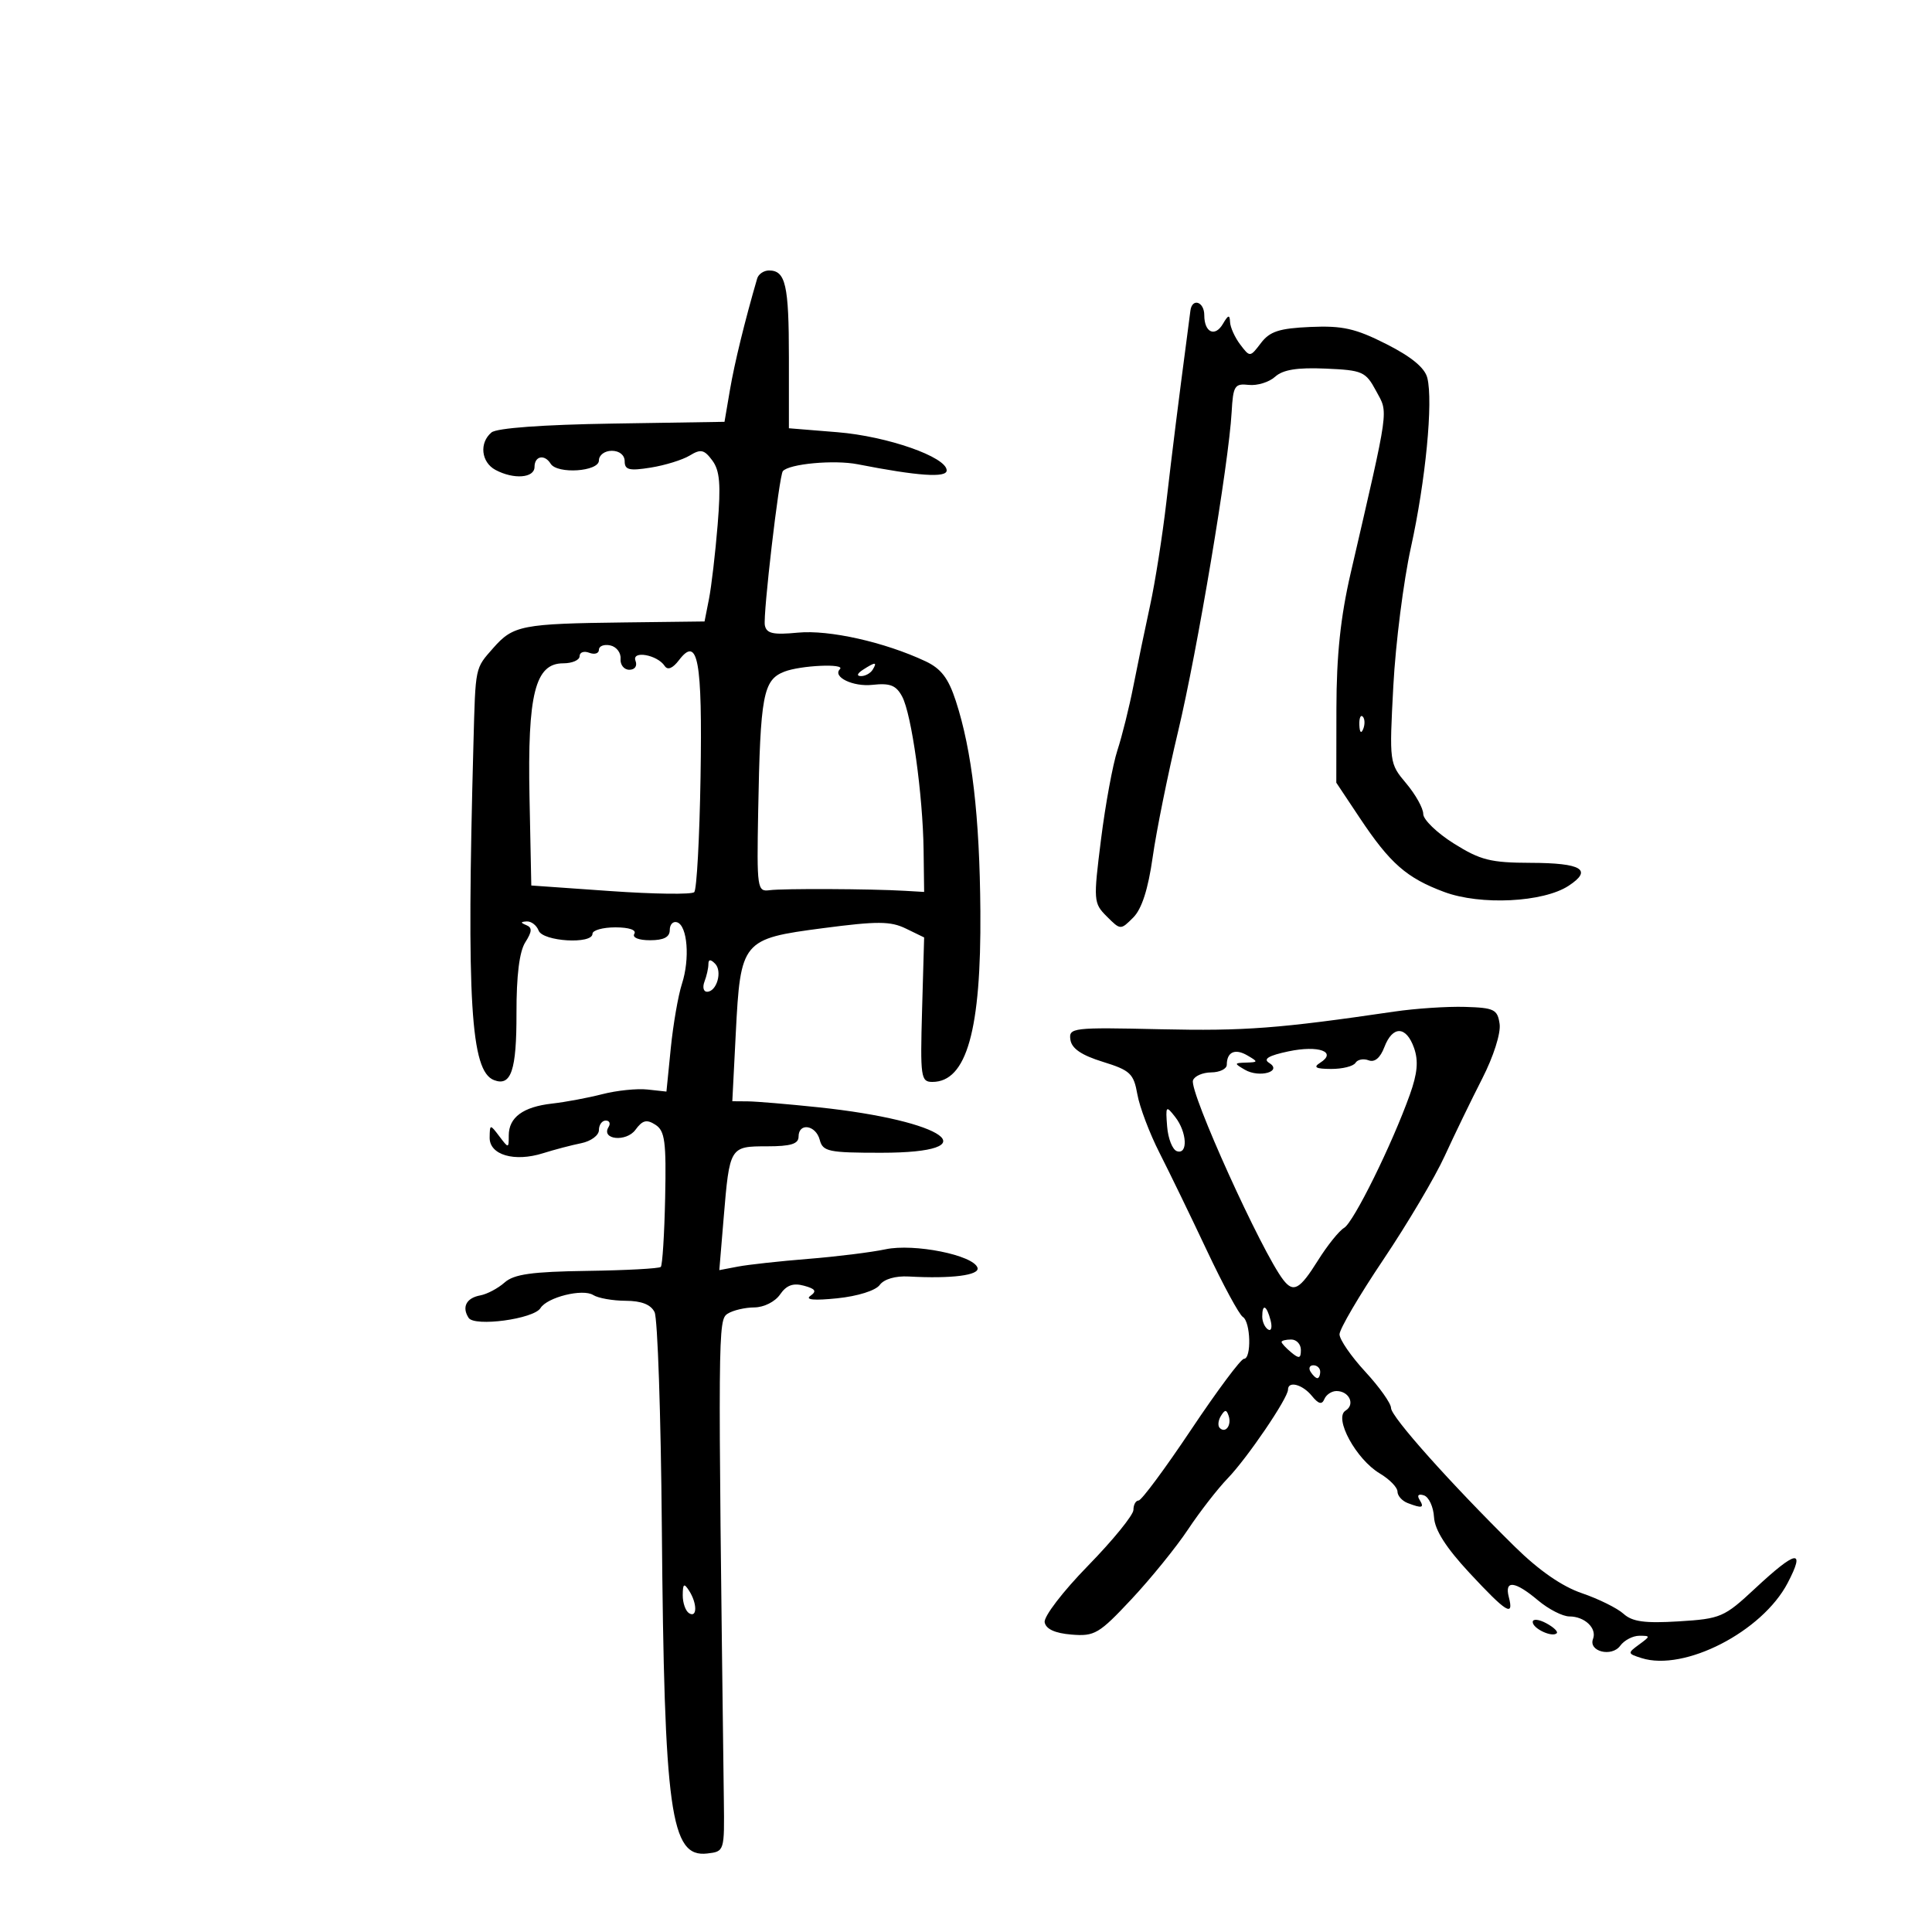 <svg xmlns="http://www.w3.org/2000/svg" width="300" height="300" viewBox="0 0 300 300" version="1.1">
	<path d="M 117.573 43.250 C 115.652 49.847, 114.062 56.350, 113.353 60.500 L 112.500 65.500 95.073 65.774 C 84.290 65.944, 77.142 66.467, 76.323 67.147 C 74.390 68.751, 74.707 71.773, 76.934 72.965 C 79.773 74.484, 83 74.237, 83 72.500 C 83 70.802, 84.566 70.489, 85.500 72 C 86.527 73.663, 93 73.231, 93 71.500 C 93 70.667, 93.889 70, 95 70 C 96.181 70, 97 70.667, 97 71.628 C 97 72.970, 97.710 73.142, 101.044 72.609 C 103.268 72.253, 105.995 71.408, 107.105 70.731 C 108.815 69.688, 109.348 69.805, 110.606 71.500 C 111.773 73.072, 111.950 75.213, 111.435 81.500 C 111.075 85.900, 110.470 91.075, 110.091 93 L 109.401 96.500 96.951 96.651 C 81.053 96.843, 79.681 97.110, 76.609 100.604 C 73.734 103.874, 73.843 103.349, 73.515 115.500 C 72.432 155.606, 73.088 166.329, 76.707 167.718 C 79.367 168.738, 80.219 166.206, 80.199 157.341 C 80.186 151.495, 80.648 147.763, 81.564 146.325 C 82.629 144.650, 82.666 144.035, 81.724 143.654 C 80.797 143.278, 80.811 143.139, 81.781 143.079 C 82.486 143.036, 83.322 143.675, 83.638 144.500 C 84.291 146.201, 92 146.662, 92 145 C 92 144.450, 93.602 144, 95.559 144 C 97.677 144, 98.868 144.405, 98.500 145 C 98.139 145.583, 99.156 146, 100.941 146 C 103.065 146, 104 145.516, 104 144.417 C 104 143.546, 104.515 143.005, 105.144 143.215 C 106.750 143.750, 107.151 148.884, 105.891 152.772 C 105.308 154.571, 104.528 159.071, 104.157 162.772 L 103.484 169.500 100.531 169.179 C 98.907 169.003, 95.761 169.327, 93.539 169.899 C 91.318 170.471, 87.804 171.130, 85.732 171.362 C 81.225 171.868, 79 173.504, 79 176.314 C 79 178.347, 78.975 178.349, 77.532 176.441 C 76.093 174.539, 76.063 174.543, 76.032 176.642 C 75.992 179.338, 79.877 180.477, 84.325 179.072 C 86.071 178.521, 88.737 177.820, 90.250 177.516 C 91.763 177.211, 93 176.296, 93 175.481 C 93 174.666, 93.477 174, 94.059 174 C 94.641 174, 94.838 174.453, 94.496 175.007 C 93.281 176.973, 97.250 177.379, 98.672 175.435 C 99.767 173.937, 100.412 173.774, 101.777 174.653 C 103.249 175.600, 103.468 177.257, 103.284 186.014 C 103.165 191.653, 102.860 196.473, 102.607 196.726 C 102.354 196.980, 97.210 197.257, 91.177 197.343 C 82.570 197.466, 79.809 197.855, 78.354 199.147 C 77.334 200.052, 75.637 200.952, 74.583 201.147 C 72.414 201.546, 71.680 202.955, 72.766 204.635 C 73.686 206.057, 82.880 204.813, 83.923 203.125 C 84.971 201.429, 90.487 200.061, 92.116 201.093 C 92.877 201.575, 95.139 201.976, 97.143 201.985 C 99.609 201.995, 101.063 202.566, 101.643 203.750 C 102.114 204.713, 102.620 219.675, 102.767 237 C 103.145 281.487, 104.113 288.469, 109.817 287.810 C 112.488 287.501, 112.500 287.464, 112.398 279.500 C 111.466 206.125, 111.475 204.952, 113 203.983 C 113.825 203.459, 115.683 203.024, 117.128 203.015 C 118.616 203.007, 120.351 202.134, 121.128 201.005 C 122.119 199.564, 123.149 199.186, 124.835 199.644 C 126.631 200.131, 126.862 200.495, 125.835 201.221 C 124.967 201.834, 126.424 201.967, 130 201.600 C 133.181 201.273, 135.964 200.401, 136.601 199.530 C 137.267 198.620, 139.044 198.100, 141.101 198.214 C 147.765 198.585, 152.174 198.021, 151.783 196.848 C 151.129 194.886, 141.943 193.049, 137.500 193.990 C 135.300 194.457, 129.900 195.127, 125.500 195.479 C 121.100 195.831, 116.194 196.369, 114.597 196.673 L 111.694 197.226 112.368 189.140 C 113.293 178.049, 113.322 178, 119.107 178 C 122.790 178, 124 177.629, 124 176.500 C 124 174.274, 126.684 174.682, 127.290 177 C 127.764 178.813, 128.654 179, 136.799 179 C 153.819 179, 146.977 174.033, 127.071 171.938 C 122.357 171.442, 117.423 171.028, 116.106 171.018 L 113.713 171 114.249 160.488 C 114.986 146.048, 115.213 145.774, 127.795 144.125 C 136.247 143.018, 138.279 143.028, 140.666 144.188 L 143.500 145.565 143.181 156.782 C 142.883 167.276, 142.986 168, 144.776 168 C 150.105 168, 152.370 159.951, 152.232 141.500 C 152.122 126.741, 150.933 116.561, 148.418 108.840 C 147.265 105.304, 146.128 103.818, 143.700 102.677 C 137.375 99.706, 128.744 97.770, 123.899 98.236 C 120.049 98.606, 119.024 98.379, 118.766 97.099 C 118.454 95.549, 120.985 73.842, 121.557 73.163 C 122.520 72.020, 129.526 71.374, 133.179 72.090 C 142.516 73.921, 147 74.231, 147 73.047 C 147 70.967, 137.790 67.744, 130.049 67.114 L 122.500 66.500 122.500 55.500 C 122.500 44.240, 121.987 42, 119.410 42 C 118.600 42, 117.773 42.563, 117.573 43.250 M 184.844 48.250 C 184.758 48.938, 184.539 50.625, 184.357 52 C 182.983 62.401, 182.056 69.813, 181.107 78 C 180.502 83.225, 179.368 90.425, 178.588 94 C 177.808 97.575, 176.642 103.200, 175.997 106.500 C 175.352 109.800, 174.234 114.300, 173.513 116.500 C 172.791 118.700, 171.645 124.927, 170.966 130.338 C 169.768 139.883, 169.794 140.239, 171.865 142.310 C 173.990 144.434, 174.009 144.435, 175.970 142.472 C 177.295 141.145, 178.282 138.079, 178.989 133.090 C 179.566 129.015, 181.340 120.240, 182.931 113.590 C 185.909 101.141, 190.802 71.971, 191.248 64 C 191.478 59.899, 191.713 59.524, 193.904 59.766 C 195.226 59.912, 197.069 59.343, 197.999 58.501 C 199.211 57.404, 201.425 57.046, 205.821 57.236 C 211.589 57.484, 212.056 57.691, 213.686 60.716 C 215.592 64.254, 215.809 62.701, 209.730 89 C 208.156 95.811, 207.530 101.760, 207.517 110.018 L 207.500 121.537 211.150 127.018 C 215.854 134.082, 218.419 136.330, 224.256 138.505 C 229.897 140.606, 239.636 140.123, 243.568 137.548 C 247.363 135.061, 245.618 134.002, 237.691 133.981 C 231.457 133.965, 229.868 133.565, 225.750 130.979 C 223.137 129.339, 221 127.275, 221 126.393 C 221 125.510, 219.812 123.377, 218.360 121.651 C 215.735 118.531, 215.723 118.442, 216.356 106.506 C 216.706 99.903, 217.935 90.225, 219.087 85 C 221.369 74.649, 222.558 62.360, 221.634 58.679 C 221.241 57.112, 219.165 55.398, 215.275 53.429 C 210.492 51.008, 208.470 50.551, 203.500 50.768 C 198.647 50.980, 197.175 51.458, 195.800 53.265 C 194.109 55.488, 194.092 55.489, 192.582 53.500 C 191.747 52.400, 191.036 50.825, 191.001 50 C 190.953 48.823, 190.717 48.882, 189.908 50.271 C 188.668 52.400, 187 51.637, 187 48.941 C 187 46.826, 185.098 46.217, 184.844 48.250 M 93 100.895 C 93 101.468, 92.325 101.678, 91.500 101.362 C 90.675 101.045, 90 101.284, 90 101.893 C 90 102.502, 88.852 103, 87.449 103 C 83.099 103, 81.898 107.779, 82.222 123.785 L 82.500 137.500 94.802 138.365 C 101.568 138.840, 107.418 138.916, 107.802 138.533 C 108.186 138.151, 108.626 130.111, 108.780 120.669 C 109.077 102.491, 108.372 98.650, 105.442 102.495 C 104.454 103.791, 103.672 104.111, 103.211 103.407 C 102.065 101.661, 98.046 100.957, 98.682 102.613 C 98.989 103.415, 98.583 104, 97.718 104 C 96.895 104, 96.285 103.230, 96.361 102.288 C 96.438 101.347, 95.713 100.414, 94.750 100.215 C 93.787 100.016, 93 100.322, 93 100.895 M 121.784 104.298 C 118.499 105.585, 118.059 107.939, 117.729 126 C 117.509 137.988, 117.582 138.489, 119.500 138.230 C 121.558 137.952, 135.170 138.013, 140.500 138.325 L 143.500 138.500 143.415 132 C 143.303 123.415, 141.556 110.907, 140.085 108.159 C 139.147 106.407, 138.213 106.040, 135.462 106.343 C 132.465 106.673, 129.229 105.110, 130.422 103.908 C 131.330 102.993, 124.306 103.311, 121.784 104.298 M 134 104 C 133.099 104.582, 132.975 104.975, 133.691 104.985 C 134.346 104.993, 135.160 104.550, 135.500 104 C 136.267 102.758, 135.921 102.758, 134 104 M 211.079 112.583 C 211.127 113.748, 211.364 113.985, 211.683 113.188 C 211.972 112.466, 211.936 111.603, 211.604 111.271 C 211.272 110.939, 211.036 111.529, 211.079 112.583 M 110 149.718 C 110 150.333, 109.727 151.548, 109.393 152.418 C 109.059 153.288, 109.236 154, 109.786 154 C 111.298 154, 112.209 150.809, 111.033 149.633 C 110.322 148.922, 110 148.949, 110 149.718 M 216.500 157.079 C 198.576 159.711, 193.256 160.113, 180.213 159.821 C 166.512 159.513, 165.937 159.580, 166.213 161.455 C 166.413 162.816, 167.939 163.855, 171.237 164.876 C 175.500 166.196, 176.037 166.701, 176.608 169.921 C 176.956 171.890, 178.501 175.975, 180.041 179 C 181.580 182.025, 184.894 188.856, 187.404 194.181 C 189.914 199.506, 192.425 204.145, 192.984 204.490 C 194.207 205.246, 194.357 211, 193.154 211 C 192.688 211, 188.999 215.950, 184.955 222 C 180.911 228.050, 177.242 233, 176.801 233 C 176.361 233, 176 233.653, 176 234.451 C 176 235.248, 172.831 239.146, 168.958 243.113 C 165.035 247.130, 162.049 251.028, 162.216 251.912 C 162.416 252.966, 163.818 253.607, 166.386 253.818 C 169.968 254.112, 170.658 253.705, 175.700 248.318 C 178.695 245.118, 182.642 240.250, 184.471 237.500 C 186.299 234.750, 189.079 231.170, 190.648 229.545 C 193.674 226.410, 200 217.101, 200 215.784 C 200 214.374, 202.248 214.961, 203.703 216.750 C 204.738 218.023, 205.267 218.160, 205.646 217.250 C 205.932 216.563, 206.778 216, 207.524 216 C 209.507 216, 210.474 218.089, 208.933 219.042 C 207.078 220.188, 210.580 226.612, 214.250 228.795 C 215.762 229.695, 217 230.961, 217 231.609 C 217 232.256, 217.712 233.059, 218.582 233.393 C 220.839 234.259, 221.213 234.153, 220.420 232.870 C 219.996 232.185, 220.268 231.922, 221.111 232.202 C 221.875 232.456, 222.578 233.977, 222.673 235.582 C 222.791 237.583, 224.525 240.307, 228.191 244.250 C 233.925 250.418, 235.113 251.149, 234.290 248 C 233.584 245.301, 235.232 245.483, 238.818 248.500 C 240.452 249.875, 242.646 251, 243.694 251 C 246.070 251, 248 252.836, 247.364 254.493 C 246.616 256.442, 250.264 257.360, 251.584 255.554 C 252.209 254.699, 253.544 254, 254.551 254 C 256.303 254, 256.301 254.059, 254.504 255.373 C 252.697 256.695, 252.711 256.774, 254.900 257.468 C 261.554 259.580, 273.636 253.367, 277.589 245.800 C 280.399 240.421, 278.946 240.674, 272.500 246.683 C 267.731 251.129, 267.185 251.363, 260.680 251.764 C 255.405 252.089, 253.462 251.823, 252.098 250.588 C 251.128 249.711, 248.214 248.270, 245.623 247.387 C 242.535 246.335, 238.941 243.839, 235.190 240.141 C 225.187 230.281, 216 219.987, 216 218.638 C 216 217.920, 214.200 215.383, 212 213 C 209.800 210.617, 208 208.004, 208 207.193 C 208 206.382, 211.057 201.169, 214.794 195.609 C 218.530 190.049, 222.824 182.800, 224.335 179.500 C 225.847 176.200, 228.464 170.800, 230.151 167.500 C 231.909 164.062, 233.066 160.433, 232.860 159 C 232.534 156.739, 232.021 156.486, 227.500 156.349 C 224.750 156.266, 219.800 156.594, 216.500 157.079 M 214.961 162.602 C 214.325 164.275, 213.454 165.004, 212.518 164.645 C 211.718 164.338, 210.798 164.518, 210.473 165.044 C 210.148 165.570, 208.446 165.993, 206.691 165.985 C 204.301 165.973, 203.874 165.733, 204.992 165.026 C 207.680 163.327, 204.755 162.268, 200.088 163.252 C 197.003 163.902, 196.092 164.439, 197.060 165.037 C 199.222 166.374, 195.564 167.425, 193.311 166.114 C 191.606 165.123, 191.617 165.057, 193.500 165 C 195.392 164.942, 195.402 164.882, 193.675 163.878 C 191.768 162.769, 190.503 163.348, 190.496 165.333 C 190.494 165.975, 189.403 166.510, 188.072 166.522 C 186.741 166.534, 185.469 167.093, 185.245 167.766 C 184.655 169.535, 195.931 194.436, 199.276 198.750 C 200.852 200.782, 201.827 200.236, 204.633 195.750 C 206.095 193.412, 207.929 191.124, 208.710 190.664 C 210.194 189.790, 216.146 177.734, 218.919 169.982 C 220.102 166.677, 220.278 164.731, 219.575 162.732 C 218.362 159.282, 216.246 159.223, 214.961 162.602 M 181.232 174.923 C 181.380 176.806, 182.063 178.531, 182.750 178.756 C 184.498 179.330, 184.320 175.791, 182.482 173.441 C 181.050 171.609, 180.980 171.692, 181.232 174.923 M 196 204.441 C 196 205.234, 196.408 206.134, 196.907 206.442 C 197.405 206.751, 197.578 206.102, 197.290 205.001 C 196.679 202.666, 196 202.371, 196 204.441 M 199 208.378 C 199 208.585, 199.675 209.315, 200.500 210 C 201.729 211.020, 202 210.951, 202 209.622 C 202 208.730, 201.325 208, 200.500 208 C 199.675 208, 199 208.170, 199 208.378 M 203.500 213 C 203.840 213.550, 204.316 214, 204.559 214 C 204.802 214, 205 213.550, 205 213 C 205 212.450, 204.523 212, 203.941 212 C 203.359 212, 203.160 212.450, 203.500 213 M 189.583 219.866 C 189.152 220.563, 189.070 221.403, 189.400 221.733 C 190.295 222.628, 191.271 221.312, 190.787 219.862 C 190.449 218.846, 190.213 218.846, 189.583 219.866 M 106.015 247.691 C 106.007 248.896, 106.450 250.160, 107 250.500 C 108.273 251.287, 108.273 248.970, 107 247 C 106.212 245.781, 106.028 245.910, 106.015 247.691 M 238 251.858 C 238 252.886, 241.029 254.304, 241.729 253.605 C 241.972 253.361, 241.233 252.660, 240.086 252.046 C 238.938 251.432, 238 251.347, 238 251.858" stroke="none" fill="black" fill-rule="evenodd"/>
</svg>